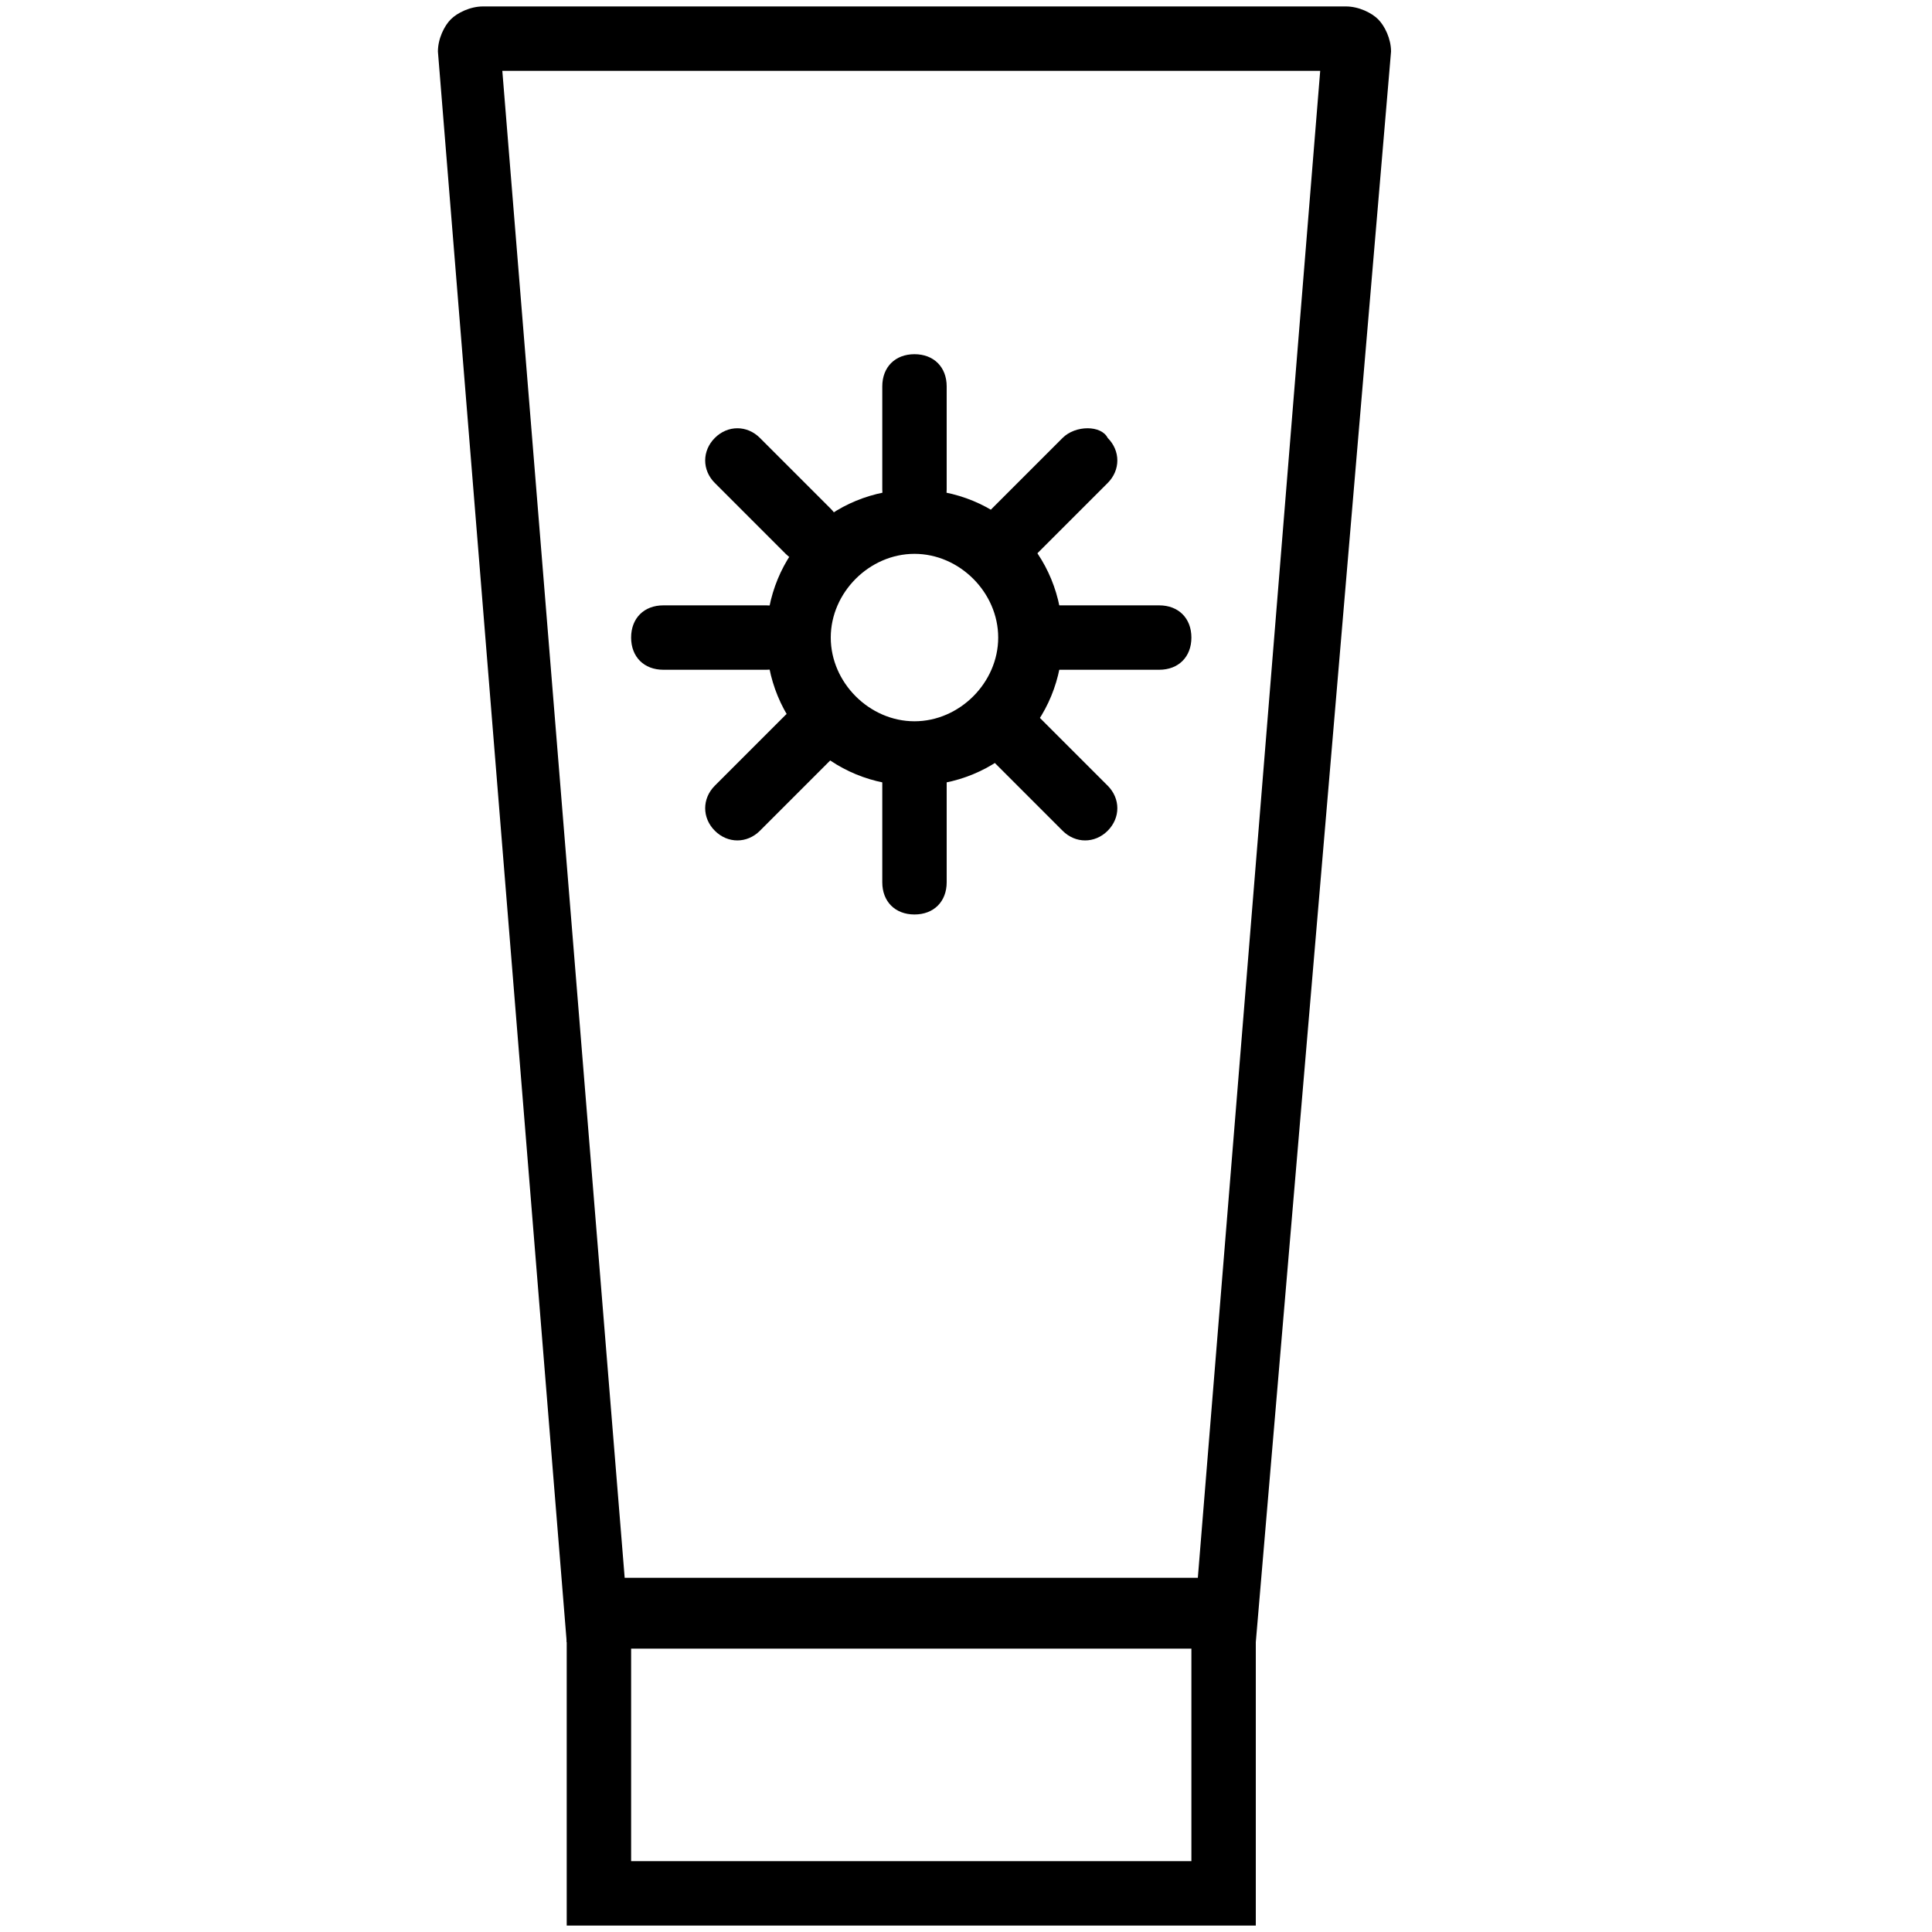 <?xml version="1.0" encoding="utf-8"?>
<!-- Generator: Adobe Illustrator 23.0.1, SVG Export Plug-In . SVG Version: 6.00 Build 0)  -->
<svg version="1.1" id="Layer_1" xmlns="http://www.w3.org/2000/svg" xmlns:xlink="http://www.w3.org/1999/xlink" x="0px" y="0px"
	 viewBox="0 0 30 30" style="enable-background:new 0 0 30 30;" xml:space="preserve">
<g>
	<path d="M19.5,25.5H8.8l-2-24.7c0-0.2,0.1-0.4,0.2-0.5c0.1-0.1,0.3-0.2,0.5-0.2h13.4c0.2,0,0.4,0.1,0.5,0.2
		c0.1,0.1,0.2,0.3,0.2,0.5L19.5,25.5z M9.7,24.5h8.9l1.9-23.4H7.8L9.7,24.5z M20.6,0.8C20.6,0.8,20.6,0.8,20.6,0.8L20.6,0.8z"/>
	<path d="M19.6,29.9H8.8v-5.3h10.7V29.9z M9.8,28.9h8.7v-3.3H9.8V28.9z"/>
</g>
<path d="M14.2,12.2c-1.3,0-2.3-1-2.3-2.3s1-2.3,2.3-2.3c1.3,0,2.3,1,2.3,2.3S15.5,12.2,14.2,12.2z M14.2,8.6c-0.7,0-1.3,0.6-1.3,1.3
	s0.6,1.3,1.3,1.3c0.7,0,1.3-0.6,1.3-1.3S14.9,8.6,14.2,8.6z"/>
<g>
	<g>
		<path d="M11.9,9.4h-1.6c-0.3,0-0.5,0.2-0.5,0.5s0.2,0.5,0.5,0.5h1.6c0.3,0,0.5-0.2,0.5-0.5S12.2,9.4,11.9,9.4z"/>
		<path d="M18,9.4h-1.6c-0.3,0-0.5,0.2-0.5,0.5s0.2,0.5,0.5,0.5H18c0.3,0,0.5-0.2,0.5-0.5S18.3,9.4,18,9.4z"/>
	</g>
	<g>
		<path d="M13.7,12.1v1.6c0,0.3,0.2,0.5,0.5,0.5s0.5-0.2,0.5-0.5v-1.6c0-0.3-0.2-0.5-0.5-0.5S13.7,11.9,13.7,12.1z"/>
		<path d="M13.7,6v1.6c0,0.3,0.2,0.5,0.5,0.5s0.5-0.2,0.5-0.5V6c0-0.3-0.2-0.5-0.5-0.5S13.7,5.7,13.7,6z"/>
	</g>
	<g>
		<path d="M12.2,11.1l-1.1,1.1c-0.2,0.2-0.2,0.5,0,0.7s0.5,0.2,0.7,0l1.1-1.1c0.2-0.2,0.2-0.5,0-0.7C12.7,10.9,12.4,10.9,12.2,11.1z
			"/>
		<path d="M16.5,6.8l-1.1,1.1c-0.2,0.2-0.2,0.5,0,0.7c0.2,0.2,0.5,0.2,0.7,0l1.1-1.1c0.2-0.2,0.2-0.5,0-0.7
			C17.1,6.6,16.7,6.6,16.5,6.8z"/>
	</g>
	<g>
		<path d="M15.4,11.8l1.1,1.1c0.2,0.2,0.5,0.2,0.7,0s0.2-0.5,0-0.7l-1.1-1.1c-0.2-0.2-0.5-0.2-0.7,0C15.2,11.3,15.2,11.6,15.4,11.8z
			"/>
		<path d="M11.1,7.5l1.1,1.1c0.2,0.2,0.5,0.2,0.7,0s0.2-0.5,0-0.7l-1.1-1.1c-0.2-0.2-0.5-0.2-0.7,0C10.9,7,10.9,7.3,11.1,7.5z"/>
	</g>
</g>
</svg>
